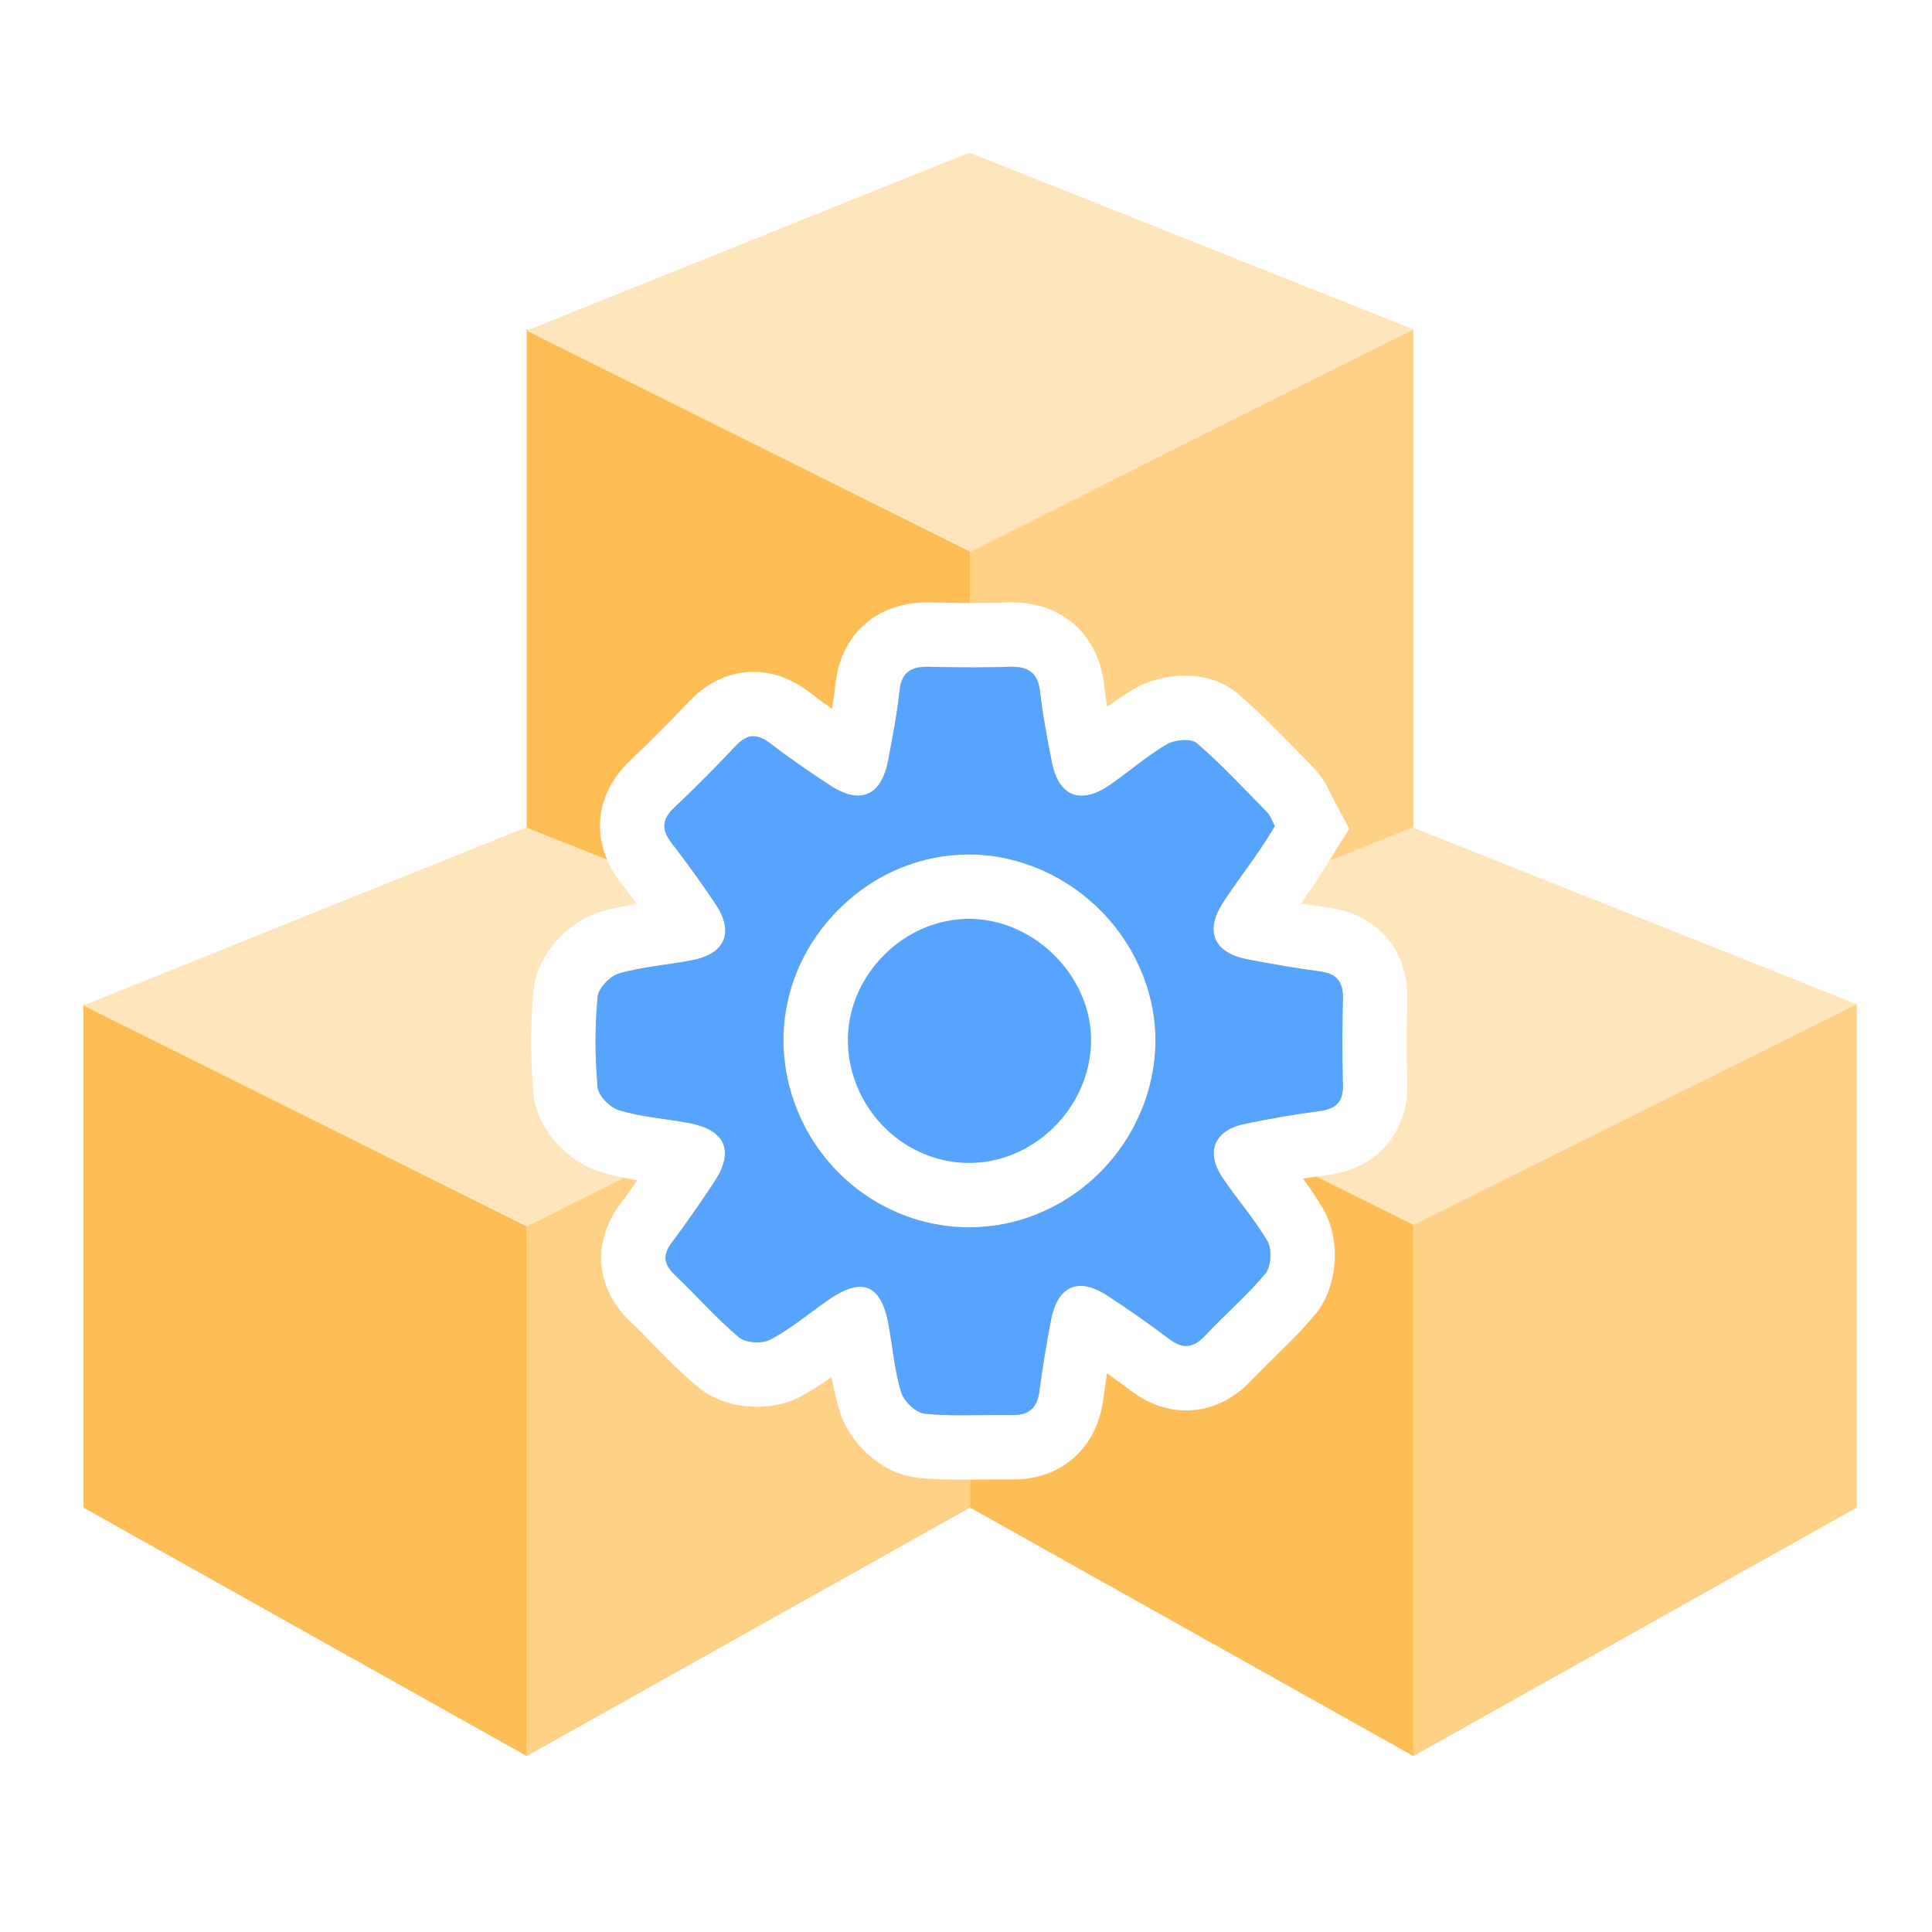 <svg xmlns="http://www.w3.org/2000/svg" xmlns:xlink="http://www.w3.org/1999/xlink" version="1.1" id="Layer_1" x="0px" y="0px" width="300px" height="300px" viewBox="0 0 300 300" enable-background="new 0 0 300 300" xml:space="preserve">
<g xmlns="http://www.w3.org/2000/svg">
	<polygon fill="#57A4FF" points="150.63,155.93 139.37,161.581 139.33,161.56  "/>
	<polygon fill="#ffbe55" points="13.16,156.041 12.95,156.12 12.95,155.93  "/>
	<polygon fill="#ffbe55" points="81.79,190.44 81.79,272.68 12.95,234.1 12.95,156.12  "/>
	<polygon fill="#57A4FF" points="150.63,155.93 139.37,161.581 139.33,161.56  "/>
</g>
<g xmlns="http://www.w3.org/2000/svg">
	<path fill="#ffbe55" d="M219.47,190.19v82.49l-68.84-38.58v-4.35c0.58,0,1.17,0,1.75-0.011c0.95-0.01,1.91-0.02,2.86-0.02h0.17   c0.53,0,1.06,0,1.6,0.01h0.33c7.45,0,12.92-4.82,13.95-12.27c0.2-1.49,0.41-2.891,0.61-4.21c1.26,0.89,2.479,1.779,3.68,2.68   c2.68,2.04,5.58,3.08,8.601,3.08c2.609,0,6.5-0.811,10.149-4.68c1.101-1.16,2.26-2.301,3.49-3.511c2.11-2.05,4.29-4.18,6.35-6.66   l0.04-0.04l0.03-0.029c3.46-4.24,4.04-11.351,1.31-16.2l-0.029-0.05l-0.03-0.061c-1-1.71-2.09-3.3-3.16-4.77   c0.69-0.11,1.38-0.21,2.08-0.311h0.01L219.47,190.19z"/>
	<polygon opacity="0.7" fill="#ffbe55" points="288.311,155.93 288.311,234.1 219.47,272.68 219.47,190.19  "/>
</g>
<g xmlns="http://www.w3.org/2000/svg">
	<polygon opacity="0.4" fill="#ffbe55" points="219.47,51.14 150.63,85.66 81.79,51.34 82.01,51.25 150.51,23.7  "/>
	<path opacity="0.7" fill="#ffbe55" d="M150.63,229.75v4.35l-68.84,38.58v-82.24l15.101-7.57c0.71,0.15,1.42,0.28,2.109,0.391   c-0.88,1.24-1.729,2.41-2.56,3.52c-4.55,5.95-4.04,13.13,1.31,18.311l0.04,0.029l0.03,0.03c1.149,1.09,2.29,2.26,3.5,3.5   c2.14,2.19,4.36,4.46,6.939,6.62c3.24,2.76,7.21,3.17,9.301,3.17c1.699,0,4.239-0.27,6.689-1.56c1.78-0.95,3.4-2,4.88-3.05   c0.311,1.729,0.7,3.56,1.271,5.409c1.439,4.551,6.21,9.65,12.26,10.24c2.48,0.25,4.85,0.28,6.63,0.28   C149.74,229.76,150.181,229.76,150.63,229.75z"/>
	<path opacity="0.4" fill="#ffbe55" d="M93.271,181.99c1.22,0.36,2.43,0.65,3.62,0.88l-15.101,7.57l-68.84-34.32l0.21-0.079   l68.51-27.561l0.12,0.05l12.49,4.97c0.51,1.2,1.2,2.38,2.08,3.51c0.89,1.15,1.72,2.26,2.52,3.34c-1.76,0.29-3.609,0.65-5.479,1.19   c-4.79,1.36-10.04,6.36-10.57,12.39c-0.45,4.86-0.47,9.76-0.09,14.58c0.02,0.39,0.05,0.78,0.09,1.17   C83.36,175.81,88.601,180.6,93.271,181.99z"/>
	<path fill="#ffbe55" d="M150.63,85.66v7.98c-2.279-0.01-4.52-0.05-6.239-0.1h-0.44c-7.84,0-13.42,5-14.23,12.74   c-0.13,1.25-0.31,2.51-0.52,3.8c-1.16-0.81-2.31-1.65-3.42-2.51l-0.021-0.02l-0.02-0.02c-2.78-2.12-5.72-3.2-8.75-3.2   c-2.58,0-6.41,0.81-10.04,4.64c-2.9,3.1-5.97,6.18-9.15,9.18c-4.569,4.35-5.79,10.06-3.52,15.35l-12.49-4.97V51.34L150.63,85.66z"/>
	<polygon fill="#57A4FF" points="82.01,51.25 81.79,51.34 81.79,51.14  "/>
	<path opacity="0.4" fill="#ffbe55" d="M288.311,155.93l-68.841,34.26l-15.05-7.49c0.57-0.08,1.141-0.159,1.721-0.239   c7.609-0.99,12.479-6.5,12.39-14.061c0-0.189-0.01-0.38-0.021-0.58v-0.189c-0.1-4.221-0.09-8.391,0.011-12.391l0.01-0.06v-0.061   c0.12-7.66-4.74-13.24-12.37-14.209c-1.32-0.18-2.69-0.38-4.17-0.62c0.6-0.83,1.21-1.69,1.82-2.57c0.77-1.14,1.439-2.22,2.08-3.25   l0.479-0.77l12.98-5.22l0.119,0.05L288.311,155.93z"/>
	<path opacity="0.7" fill="#ffbe55" d="M219.47,51.14v77.39l-0.119-0.05l-12.98,5.22l0.07-0.11l3.06-4.89l-2.71-5.1   c-0.06-0.12-0.109-0.24-0.16-0.35c-0.439-0.94-1.18-2.52-2.699-4.07c-0.75-0.77-1.471-1.51-2.19-2.25   c-2.91-3.01-5.93-6.12-9.32-9.04c-2.2-1.95-5.1-2.97-8.41-2.97c-2.72,0-5.52,0.7-7.699,1.92l-0.07,0.05l-0.08,0.04   c-1.52,0.9-2.93,1.87-4.24,2.82c-0.18-1.11-0.34-2.21-0.46-3.29c-0.85-7.85-6.47-12.92-14.33-12.92h-0.55l-0.189,0.01   c-1.65,0.06-3.4,0.09-5.351,0.09h-0.41v-7.98L219.47,51.14z"/>
</g>
<g xmlns="http://www.w3.org/2000/svg">
	<g>
		<g>
			<g>
				<path fill="#ffbe55" d="M208.53,154.96c0.04-2.601-1.061-3.811-3.63-4.13c-3.73-0.49-7.44-1.141-11.141-1.851      c-5.27-1-6.739-4.33-3.88-8.78c1.79-2.78,3.811-5.41,5.67-8.13c0.851-1.24,1.601-2.49,2.41-3.78c-0.47-0.89-0.7-1.63-1.189-2.14      c-3.59-3.65-7.07-7.42-10.94-10.75c-0.37-0.34-1.07-0.48-1.82-0.48c-1,0-2.109,0.25-2.79,0.64c-3.1,1.82-5.84,4.21-8.8,6.28      c-1.649,1.16-3.16,1.72-4.46,1.72c-2.34,0-4-1.83-4.66-5.34c-0.68-3.55-1.38-7.09-1.779-10.67c-0.311-2.95-1.7-4.01-4.391-4.01      h-0.359c-1.9,0.07-3.811,0.1-5.73,0.1c-2.3,0-4.59-0.04-6.899-0.1h-0.19c-2.58,0-3.99,0.94-4.28,3.78      c-0.37,3.59-1.1,7.13-1.739,10.68c-0.7,3.66-2.33,5.55-4.711,5.55c-1.25,0-2.699-0.53-4.319-1.59      c-3.15-2.08-6.271-4.18-9.24-6.49c-0.97-0.74-1.84-1.14-2.67-1.14c-0.92,0-1.8,0.49-2.771,1.51c-3.09,3.3-6.279,6.5-9.55,9.59      c-1.93,1.82-1.97,3.42-0.39,5.47c2.38,3.09,4.689,6.26,6.85,9.52c2.86,4.28,1.511,7.62-3.46,8.64      c-3.85,0.77-7.8,1.03-11.52,2.09c-1.431,0.4-3.25,2.311-3.36,3.67c-0.399,4.33-0.42,8.71-0.07,13.04      c0.011,0.32,0.04,0.63,0.07,0.94c0.11,1.33,1.93,3.189,3.33,3.6c3.44,1.03,7.09,1.311,10.63,1.94      c3.96,0.71,5.94,2.41,5.811,4.95c-0.04,1.229-0.601,2.67-1.681,4.29c-2.08,3.14-4.22,6.239-6.47,9.239      c-1.45,1.88-1.49,3.351,0.3,5.08c3.37,3.2,6.44,6.74,10.01,9.74c0.61,0.53,1.75,0.8,2.841,0.8c0.77,0,1.52-0.14,2.04-0.41      c3.17-1.68,5.96-4.06,8.92-6.1c2.01-1.41,3.68-2.12,5.04-2.12c2.34,0,3.76,2.06,4.479,6.25c0.601,3.43,0.891,6.92,1.91,10.2      c0.44,1.39,2.33,3.149,3.69,3.27c1.88,0.19,3.77,0.23,5.649,0.23c1.99,0,3.97-0.04,5.95-0.04c0.65,0,1.31,0,1.96,0.01h0.14      c2.49,0,3.7-1.149,4.04-3.64c0.511-3.71,1.101-7.42,1.82-11.12c0.68-3.5,2.29-5.3,4.6-5.3c1.2,0,2.61,0.51,4.181,1.529      c3.279,2.15,6.5,4.4,9.609,6.74c0.94,0.71,1.78,1.07,2.591,1.07c0.979,0,1.899-0.51,2.89-1.55c3.08-3.29,6.55-6.261,9.42-9.7      c0.89-1.08,1.04-3.73,0.35-4.96c-2.02-3.49-4.77-6.58-7.029-9.95c-0.841-1.26-1.28-2.47-1.341-3.56      c-0.1-2.341,1.601-4.101,4.811-4.771c3.81-0.81,7.68-1.46,11.55-1.979c2.53-0.32,3.74-1.36,3.7-4.051      c0-0.21-0.021-0.409-0.021-0.63C208.41,163.57,208.41,159.25,208.53,154.96z M179.41,162.26c-0.08,3.08-0.67,6.13-1.74,9.05      c-4.229,11.53-15.16,19.271-27.18,19.271c-12.11,0-23-7.771-27.13-19.341c-1.21-3.35-1.78-6.85-1.7-10.43      c0.19-7.43,3.31-14.47,8.78-19.82c5.47-5.36,12.58-8.31,20.01-8.31h0.45c7.55,0.13,15,3.45,20.42,9.12      C176.67,147.4,179.62,154.86,179.41,162.26z"/>
			</g>
			<g>
				<path fill="#57A4FF" d="M208.53,154.96c0.04-2.601-1.061-3.811-3.63-4.13c-3.73-0.49-7.44-1.141-11.141-1.851      c-5.27-1-6.739-4.33-3.88-8.78c1.79-2.78,3.811-5.41,5.67-8.13c0.851-1.24,1.601-2.49,2.41-3.78c-0.47-0.89-0.7-1.63-1.189-2.14      c-3.59-3.65-7.07-7.42-10.94-10.75c-0.37-0.34-1.07-0.48-1.82-0.48c-1,0-2.109,0.25-2.79,0.64c-3.1,1.82-5.84,4.21-8.8,6.28      c-1.649,1.16-3.16,1.72-4.46,1.72c-2.34,0-4-1.83-4.66-5.34c-0.68-3.55-1.38-7.09-1.779-10.67c-0.311-2.95-1.7-4.01-4.391-4.01      h-0.359c-1.9,0.07-3.811,0.1-5.73,0.1c-2.3,0-4.59-0.04-6.899-0.1h-0.19c-2.58,0-3.99,0.94-4.28,3.78      c-0.37,3.59-1.1,7.13-1.739,10.68c-0.7,3.66-2.33,5.55-4.711,5.55c-1.25,0-2.699-0.53-4.319-1.59      c-3.15-2.08-6.271-4.18-9.24-6.49c-0.97-0.74-1.84-1.14-2.67-1.14c-0.92,0-1.8,0.49-2.771,1.51c-3.09,3.3-6.279,6.5-9.55,9.59      c-1.93,1.82-1.97,3.42-0.39,5.47c2.38,3.09,4.689,6.26,6.85,9.52c2.86,4.28,1.511,7.62-3.46,8.64      c-3.85,0.77-7.8,1.03-11.52,2.09c-1.431,0.4-3.25,2.311-3.36,3.67c-0.399,4.33-0.42,8.71-0.07,13.04      c0.011,0.32,0.04,0.63,0.07,0.94c0.11,1.33,1.93,3.189,3.33,3.6c3.44,1.03,7.09,1.311,10.63,1.94      c3.96,0.71,5.94,2.41,5.811,4.95c-0.04,1.229-0.601,2.67-1.681,4.29c-2.08,3.14-4.22,6.239-6.47,9.239      c-1.45,1.88-1.49,3.351,0.3,5.08c3.37,3.2,6.44,6.74,10.01,9.74c0.61,0.53,1.75,0.8,2.841,0.8c0.77,0,1.52-0.14,2.04-0.41      c3.17-1.68,5.96-4.06,8.92-6.1c2.01-1.41,3.68-2.12,5.04-2.12c2.34,0,3.76,2.06,4.479,6.25c0.601,3.43,0.891,6.92,1.91,10.2      c0.44,1.39,2.33,3.149,3.69,3.27c1.88,0.19,3.77,0.23,5.649,0.23c1.99,0,3.97-0.04,5.95-0.04c0.65,0,1.31,0,1.96,0.01h0.14      c2.49,0,3.7-1.149,4.04-3.64c0.511-3.71,1.101-7.42,1.82-11.12c0.68-3.5,2.29-5.3,4.6-5.3c1.2,0,2.61,0.51,4.181,1.529      c3.279,2.15,6.5,4.4,9.609,6.74c0.94,0.71,1.78,1.07,2.591,1.07c0.979,0,1.899-0.51,2.89-1.55c3.08-3.29,6.55-6.261,9.42-9.7      c0.89-1.08,1.04-3.73,0.35-4.96c-2.02-3.49-4.77-6.58-7.029-9.95c-0.841-1.26-1.28-2.47-1.341-3.56      c-0.1-2.341,1.601-4.101,4.811-4.771c3.81-0.81,7.68-1.46,11.55-1.979c2.53-0.32,3.74-1.36,3.7-4.051      c0-0.21-0.021-0.409-0.021-0.63C208.41,163.57,208.41,159.25,208.53,154.96z M179.41,162.26c-0.08,3.08-0.67,6.13-1.74,9.05      c-4.229,11.53-15.16,19.271-27.18,19.271c-12.11,0-23-7.771-27.13-19.341c-1.21-3.35-1.78-6.85-1.7-10.43      c0.19-7.43,3.31-14.47,8.78-19.82c5.47-5.36,12.58-8.31,20.01-8.31h0.45c7.55,0.13,15,3.45,20.42,9.12      C176.67,147.4,179.62,154.86,179.41,162.26z"/>
			</g>
		</g>
		<g>
			<g>
				<path fill="#57A4FF" d="M169.42,161.98c-0.06,2.04-0.46,4.021-1.14,5.88c-2.69,7.33-9.8,12.721-17.79,12.721      c-8.11,0-15.1-5.36-17.72-12.721c-0.771-2.12-1.17-4.42-1.11-6.79c0.25-9.96,8.87-18.39,18.79-18.39h0.28      C160.931,142.85,169.7,151.92,169.42,161.98z"/>
			</g>
		</g>
	</g>
</g>
</svg>